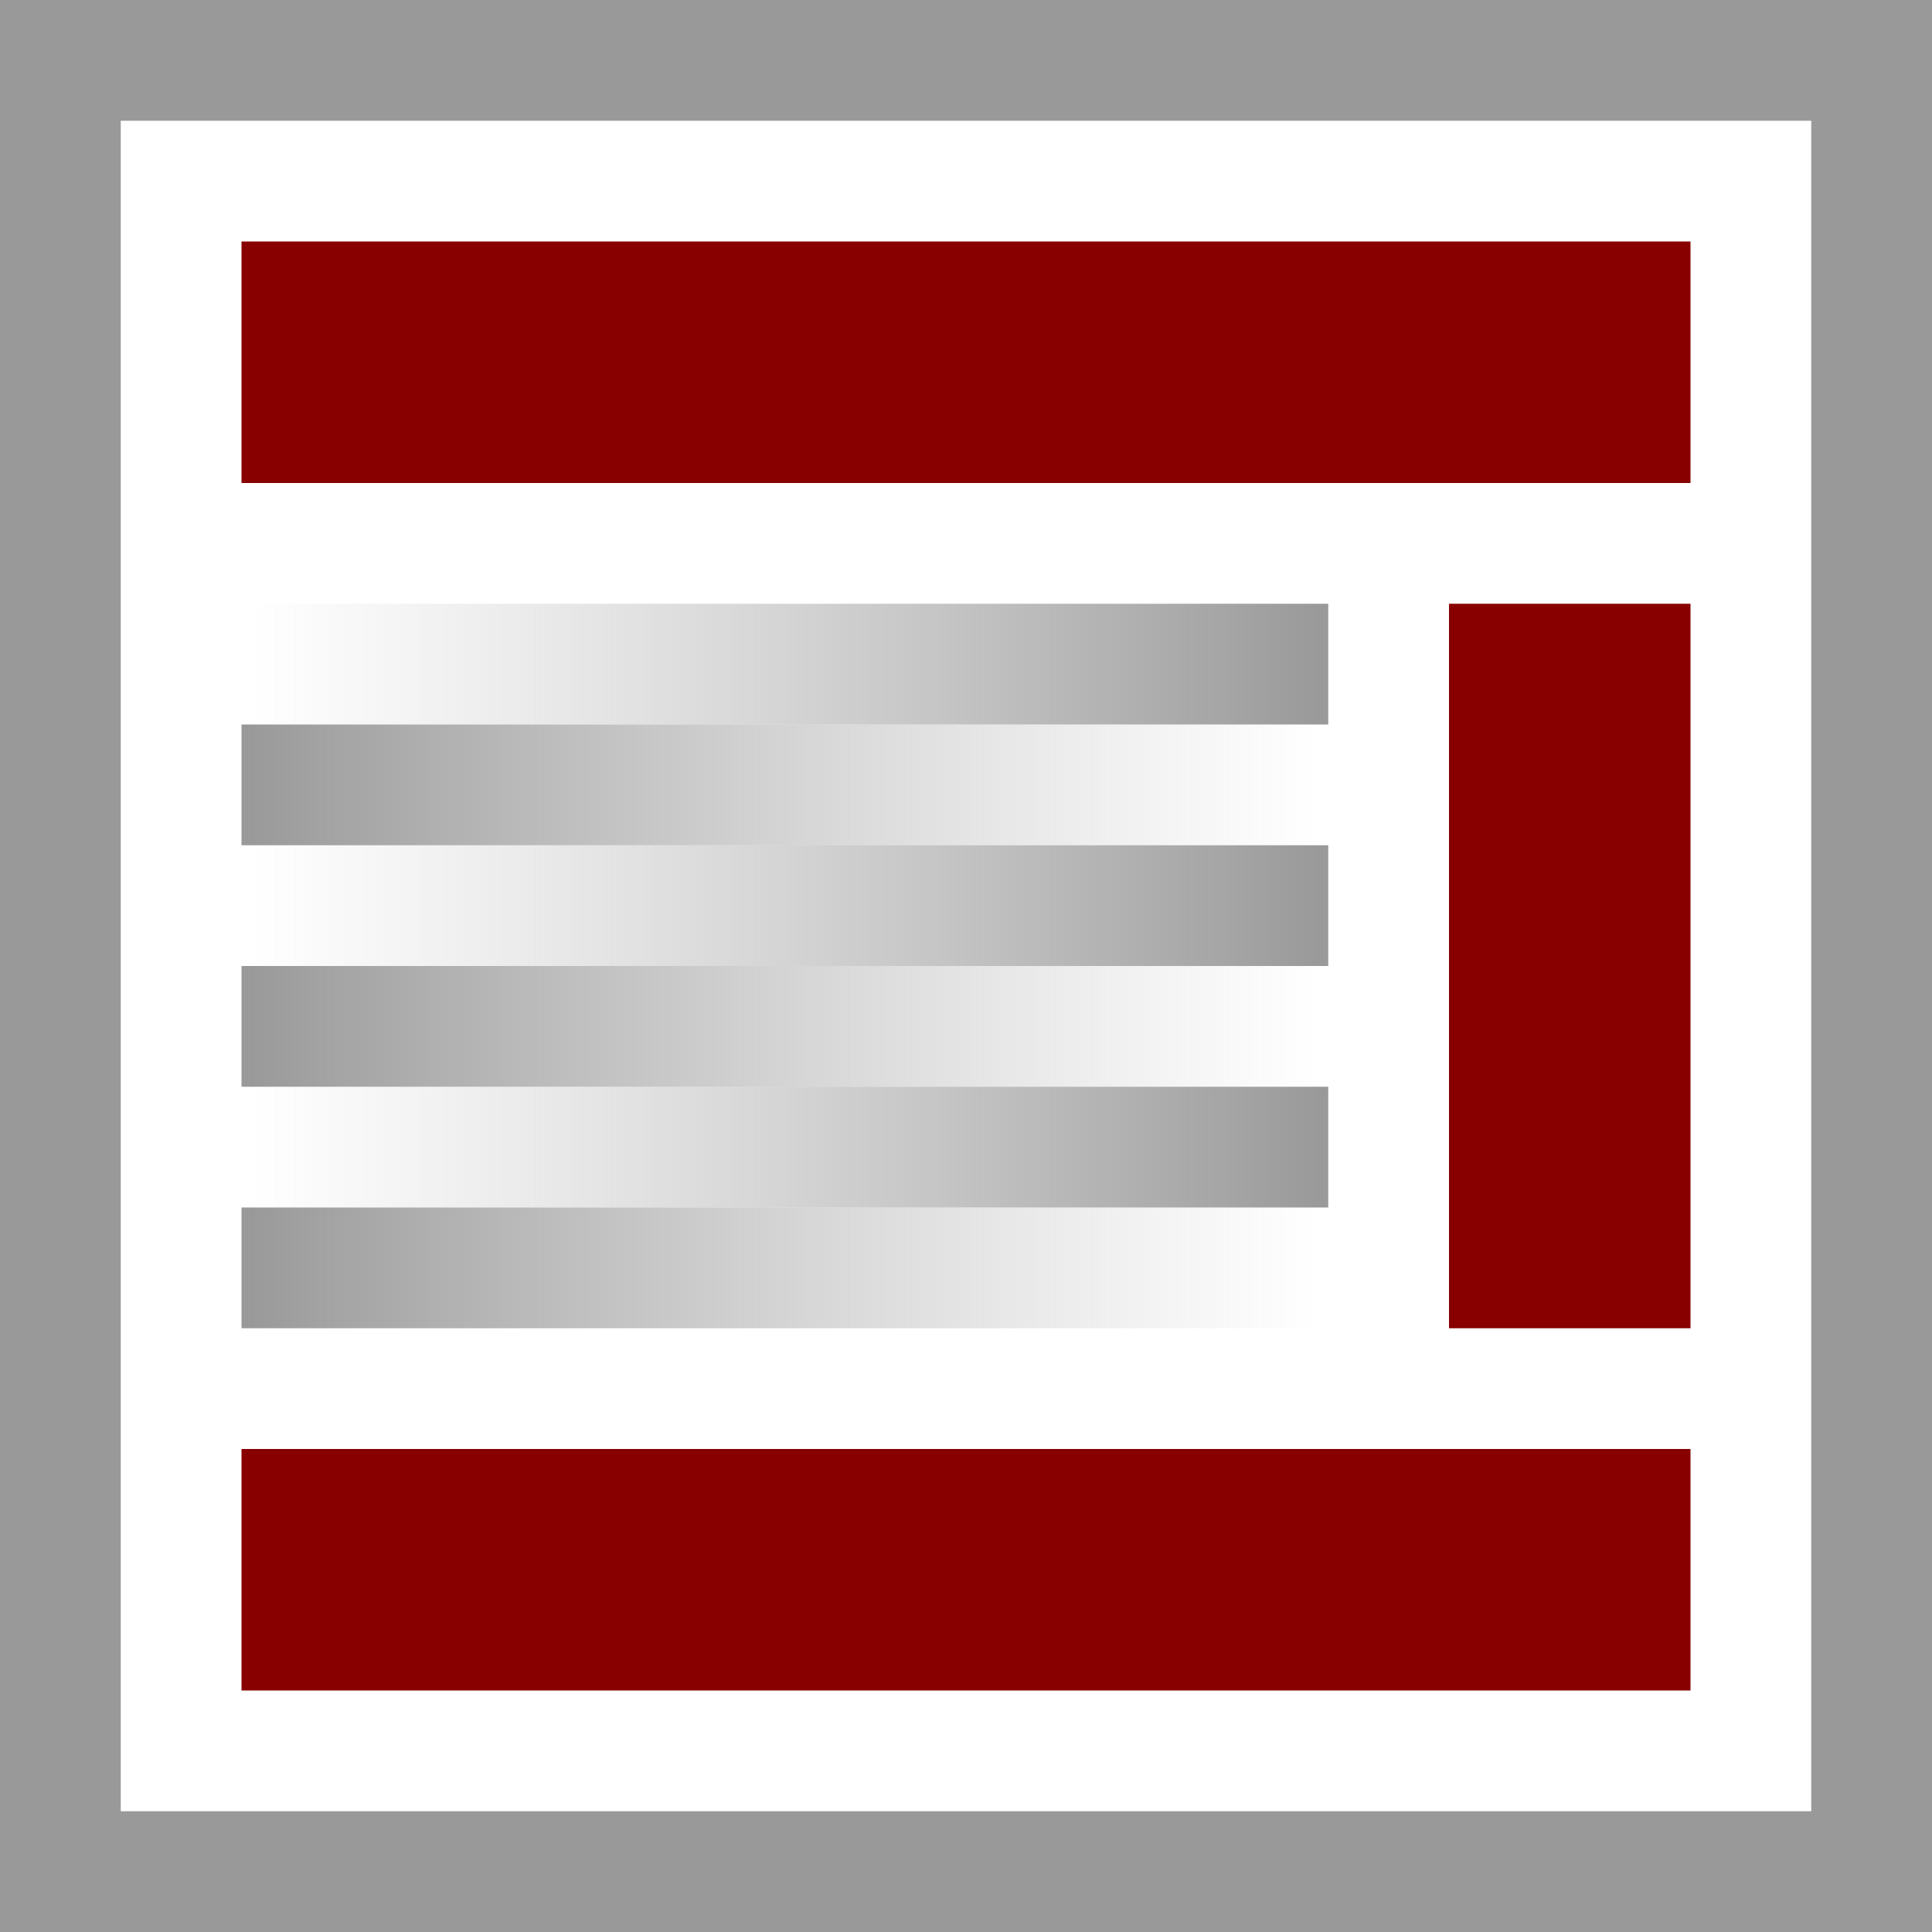 <svg xmlns="http://www.w3.org/2000/svg" width="16" height="16" viewBox="0 0 16 16">
<desc xmlns:basic="http://github.com/DavidBruchmann/wdb_news_snapin">
  <basic:title>Icon for 'wdb_news_snapin'</basic:title>
  <basic:descr>Icon for TYPO3 extension 'wdb_news_snapin'</basic:descr>
  <basic:license>https://www.gnu.org/licenses/gpl-3.0.en.html</basic:license>
</desc>
<defs>
  <linearGradient id="Gradient1">
    <stop offset="0%" stop-color="#B9B9B9" stop-opacity="0"/>
    <stop offset="100%" stop-color="#999"/>
  </linearGradient>
  <linearGradient id="Gradient2">
    <stop offset="0%" stop-color="#999"/>
    <stop offset="100%" stop-color="#B9B9B9" stop-opacity="0"/>
  </linearGradient>
</defs>
<path id="bg" fill="#fff" d="M0 0h16v16H0V0z"/>
<path id="frame" fill="#999" d="M0 0v16h16V0H0zM1 1h14v14H1V1z"/>
<path id="topbar-full" fill="#800" d="M2 2h12v2H2v2z"/>
<path id="line-1" fill="url(#Gradient1)" d="M2 5h9v1H2V1z"/>
<path id="line-2" fill="url(#Gradient2)" d="M2 6h9v1H2V1z"/>
<path id="line-3" fill="url(#Gradient1)" d="M2 7h9v1H2V1z"/>
<path id="line-4" fill="url(#Gradient2)" d="M2 8h9v1H2V1z"/>
<path id="line-5" fill="url(#Gradient1)" d="M2 9h9v1H2V1z"/>
<path id="line-6" fill="url(#Gradient2)" d="M2 10h9v1H2V1z"/>
<path id="sidebar-right" fill="transparent" d="M12.5 5.5h1v5h-1z" style="fill:#800;stroke:#800;stroke-width:1;stroke-miterlimit:2;stroke-dasharray:none;"/>
<path id="bottombar-full" fill="#800" d="M2 12h12v2H2v2z"/>
</svg>